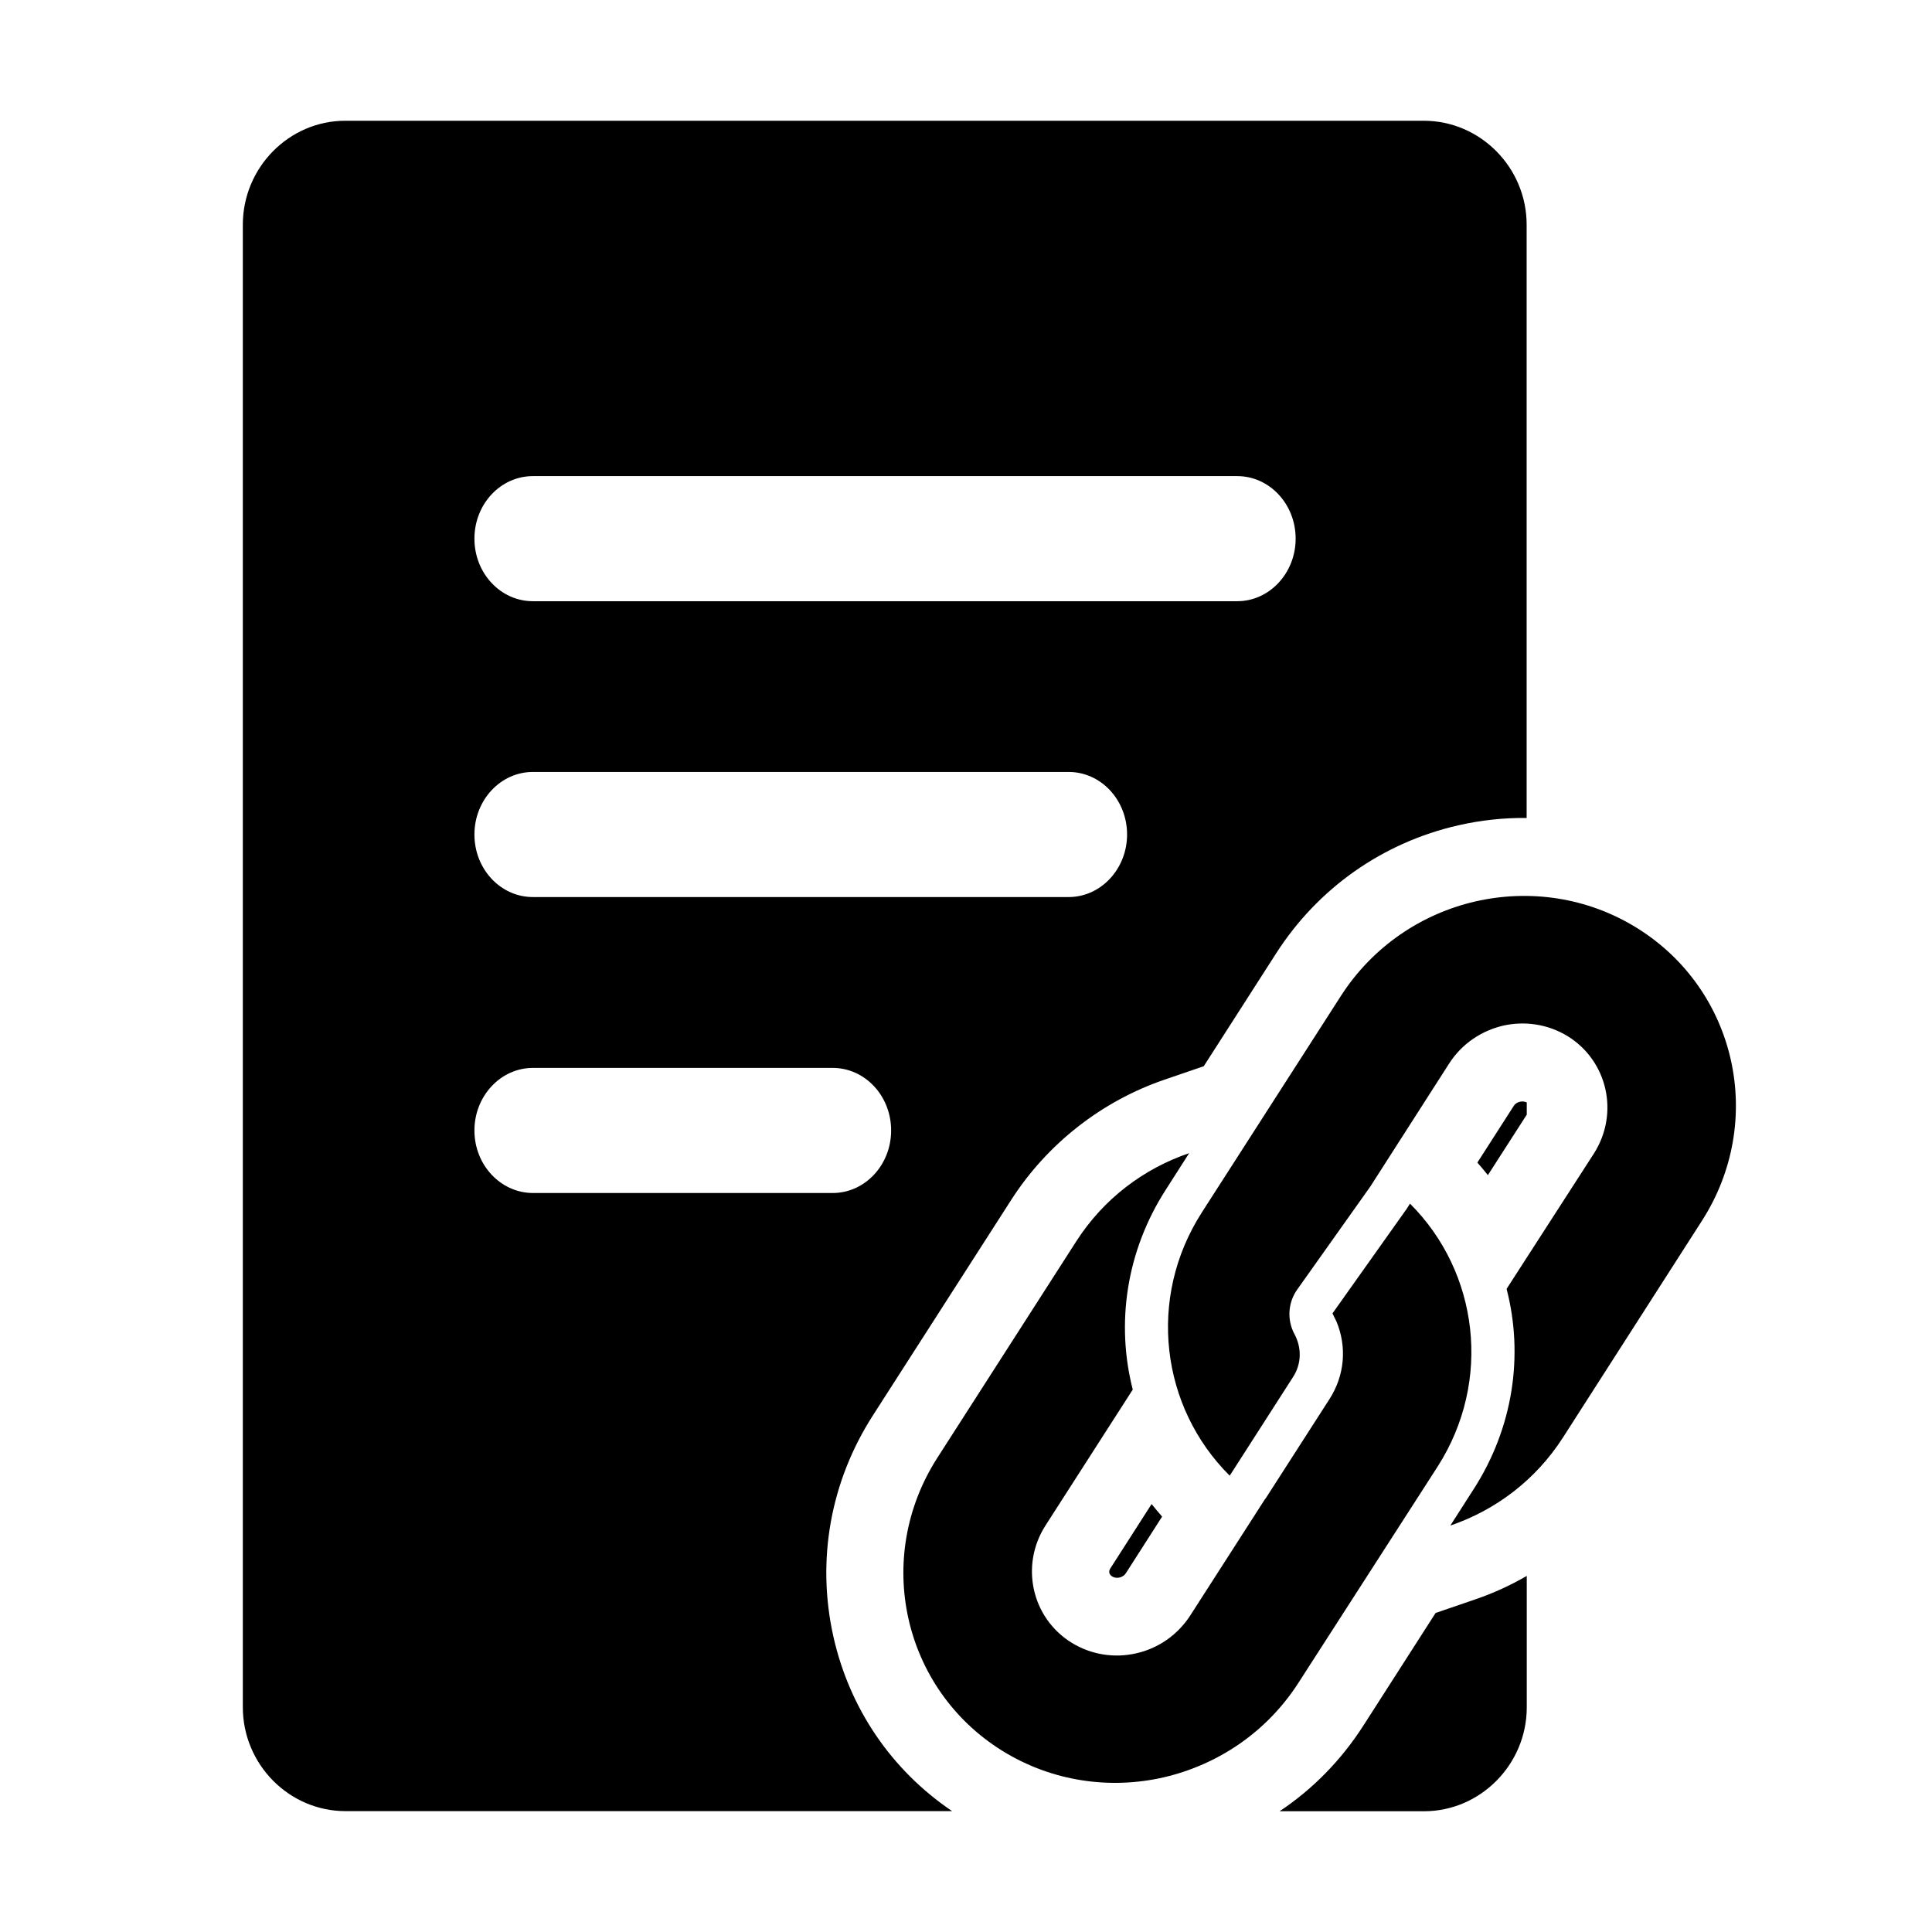 <?xml version="1.0" encoding="UTF-8"?>
<svg width="16px" height="16px" viewBox="0 0 16 16" version="1.1" xmlns="http://www.w3.org/2000/svg" xmlns:xlink="http://www.w3.org/1999/xlink">
    <title>关联表格</title>
    <defs>
        <filter id="filter-1">
            <feColorMatrix in="SourceGraphic" type="matrix" values="0 0 0 0 0.624 0 0 0 0 0.784 0 0 0 0 0.996 0 0 0 1 0"></feColorMatrix>
        </filter>
    </defs>
    <g id="任务管理" stroke="none" stroke-width="1" fill="none" fill-rule="evenodd">
        <g transform="translate(-1380, -262)" id="右">
            <g transform="translate(170, 148)">
                <g id="关联事件" transform="translate(0, 60)" filter="url(#filter-1)">
                    <g transform="translate(1210, 54)">
                        <path d="M6.901,13.55 C6.761,12.92 6.877,12.271 7.227,11.725 L8.377,9.933 C8.675,9.471 9.124,9.119 9.645,8.941 L9.969,8.83 L10.568,7.896 C10.914,7.356 11.45,6.978 12.077,6.835 C12.265,6.792 12.455,6.772 12.643,6.774 L12.643,1.861 C12.643,1.388 12.26,1 11.791,1 L2.859,1 C2.393,1 2.011,1.388 2.011,1.861 L2.011,14.138 C2.011,14.611 2.393,14.999 2.862,14.999 L7.885,14.999 C7.381,14.658 7.034,14.147 6.901,13.55 Z M4.413,3.943 L10.246,3.943 C10.513,3.943 10.73,4.174 10.73,4.461 C10.73,4.746 10.513,4.979 10.246,4.979 L4.413,4.979 C4.146,4.979 3.929,4.748 3.929,4.461 C3.929,4.174 4.146,3.943 4.413,3.943 L4.413,3.943 Z M4.413,6.393 L8.85,6.393 C9.117,6.393 9.334,6.624 9.334,6.911 C9.334,7.196 9.117,7.429 8.85,7.429 L4.413,7.429 C4.146,7.429 3.929,7.198 3.929,6.911 C3.929,6.625 4.146,6.393 4.413,6.393 L4.413,6.393 Z M3.929,9.362 C3.929,9.077 4.146,8.844 4.413,8.844 L6.896,8.844 C7.163,8.844 7.38,9.075 7.38,9.362 C7.38,9.648 7.163,9.88 6.896,9.88 L4.413,9.88 C4.146,9.879 3.929,9.648 3.929,9.362 Z M11.889,13.358 L11.29,14.292 C11.107,14.577 10.872,14.817 10.597,15 L11.793,15 C12.26,15 12.644,14.612 12.644,14.139 L12.644,13.051 C12.508,13.13 12.365,13.195 12.216,13.246 L11.889,13.358 L11.889,13.358 Z M12.644,9.13 C12.624,9.12 12.603,9.121 12.588,9.124 C12.573,9.127 12.55,9.137 12.536,9.159 L12.235,9.628 C12.265,9.662 12.294,9.697 12.322,9.732 L12.644,9.231 L12.644,9.13 L12.644,9.13 Z M9.187,13.026 C9.192,13.041 9.201,13.05 9.21,13.055 C9.232,13.069 9.256,13.068 9.273,13.064 C9.284,13.061 9.308,13.053 9.325,13.027 L9.624,12.56 C9.595,12.526 9.565,12.491 9.537,12.456 L9.196,12.988 C9.187,13.001 9.185,13.013 9.187,13.026 L9.187,13.026 Z M11.905,12.147 C12.36,11.437 12.245,10.534 11.677,9.968 L11.649,10.012 C11.646,10.017 11.643,10.022 11.639,10.026 L11.035,10.877 C11.041,10.887 11.044,10.897 11.049,10.906 C11.055,10.919 11.062,10.932 11.068,10.944 C11.156,11.156 11.136,11.391 11.01,11.587 L10.485,12.404 C10.481,12.41 10.477,12.414 10.473,12.42 L9.857,13.379 C9.75,13.544 9.588,13.652 9.41,13.692 C9.232,13.733 9.04,13.706 8.874,13.604 C8.543,13.398 8.447,12.964 8.658,12.634 L9.381,11.508 C9.241,10.961 9.326,10.363 9.655,9.852 L9.848,9.55 C9.474,9.677 9.14,9.926 8.912,10.282 L7.762,12.074 C7.233,12.899 7.474,13.985 8.3,14.499 C8.713,14.755 9.194,14.821 9.638,14.719 C10.082,14.616 10.489,14.348 10.754,13.935 L11.905,12.147 L11.905,12.147 Z M13.558,7.686 C13.145,7.429 12.664,7.364 12.22,7.465 C11.776,7.567 11.369,7.836 11.104,8.249 L9.953,10.041 C9.497,10.752 9.614,11.655 10.184,12.221 L10.709,11.403 C10.778,11.296 10.782,11.163 10.72,11.048 C10.657,10.93 10.666,10.787 10.744,10.678 L11.348,9.827 L12.001,8.808 C12.106,8.643 12.27,8.536 12.448,8.494 C12.626,8.454 12.818,8.48 12.984,8.582 C13.315,8.788 13.411,9.222 13.2,9.553 L12.477,10.674 C12.619,11.223 12.533,11.821 12.204,12.333 L12.011,12.634 C12.384,12.507 12.717,12.259 12.945,11.903 L14.094,10.111 C14.625,9.285 14.384,8.2 13.558,7.686 L13.558,7.686 Z" id="形状" fill="#000000" fill-rule="nonzero"></path>
                    </g>
                </g>
            </g>
        </g>
    </g>
</svg>